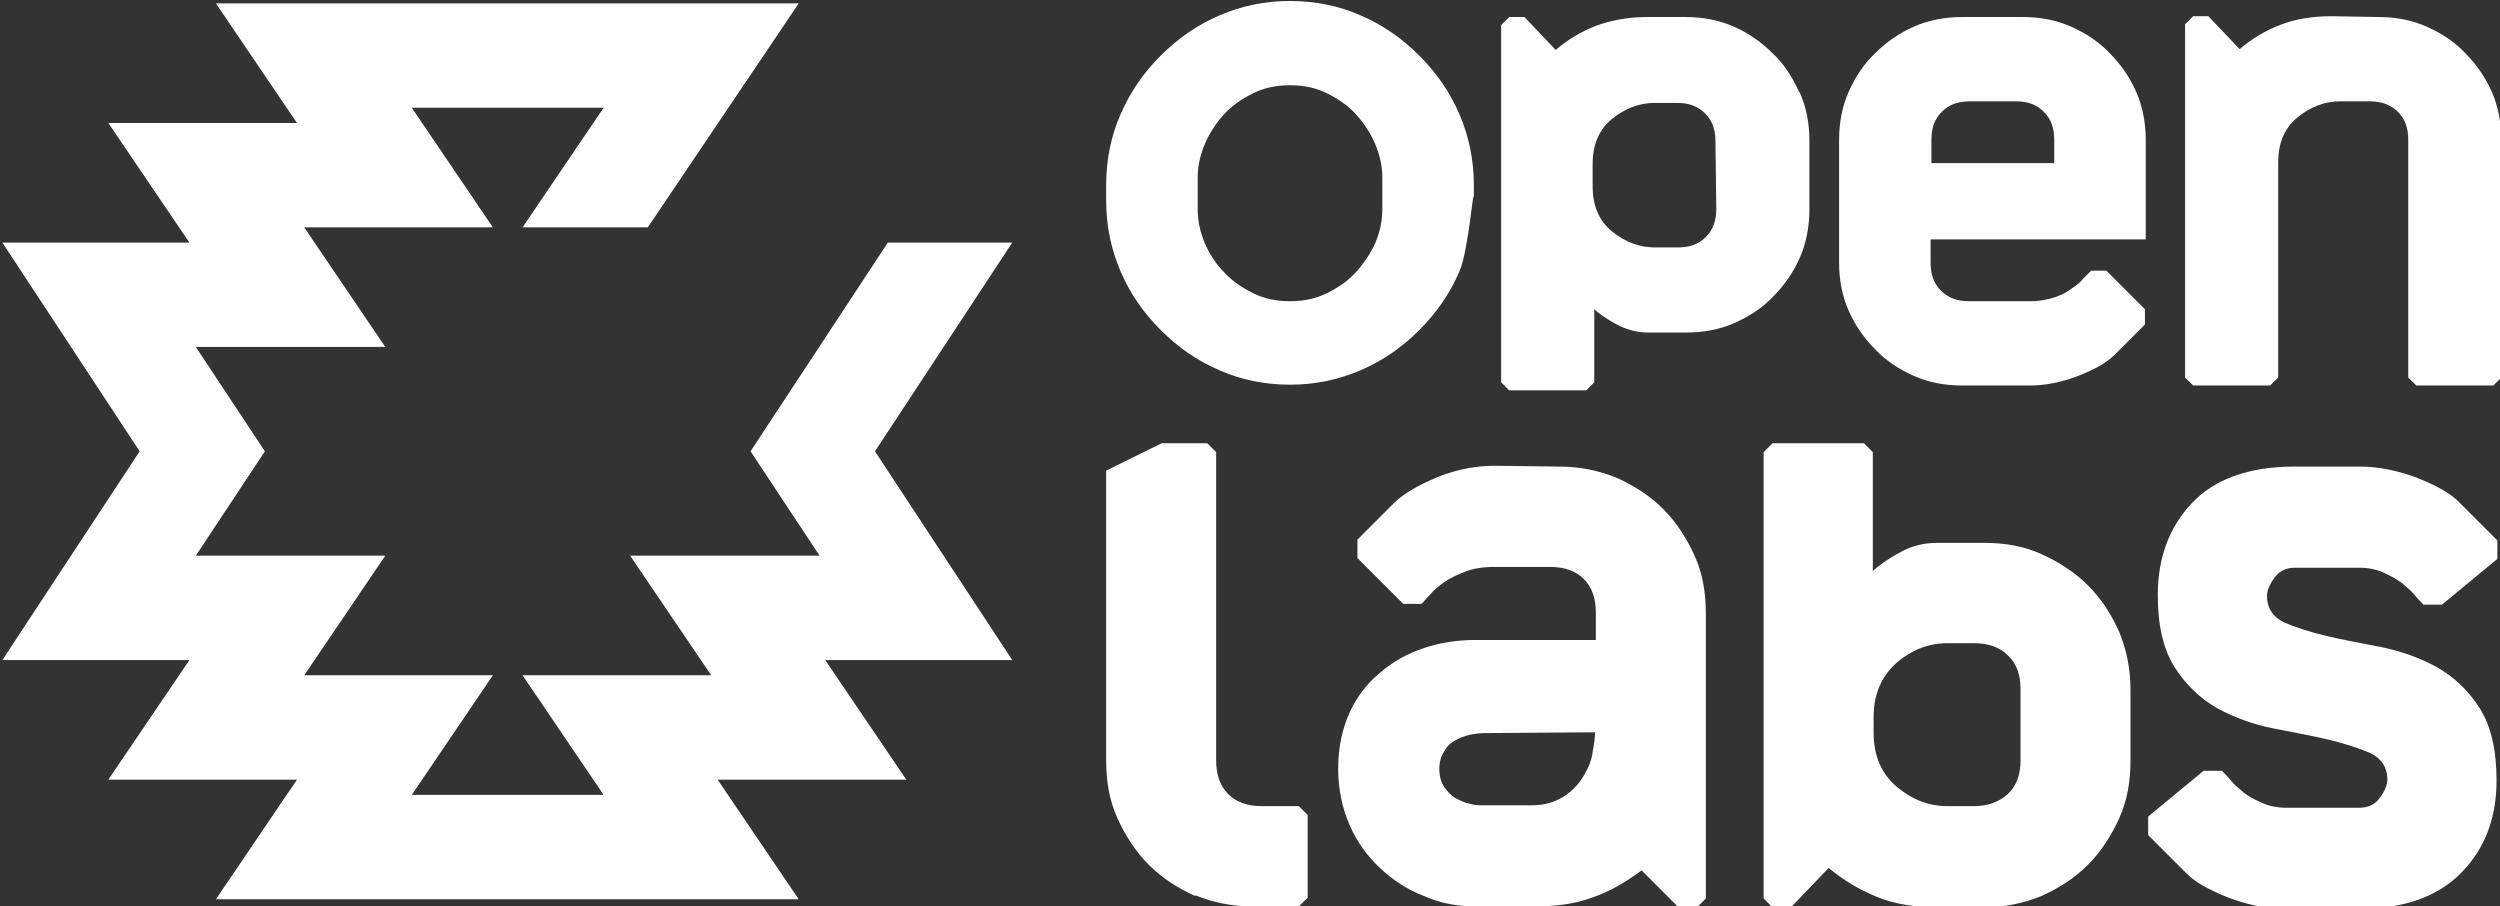 <?xml version="1.0" encoding="UTF-8" standalone="no"?>
<!-- Created with Inkscape (http://www.inkscape.org/) -->

<svg
   xmlns:dc="http://purl.org/dc/elements/1.1/"
   xmlns:cc="http://creativecommons.org/ns#"
   xmlns:rdf="http://www.w3.org/1999/02/22-rdf-syntax-ns#"
   xmlns:svg="http://www.w3.org/2000/svg"
   xmlns="http://www.w3.org/2000/svg"
   xmlns:sodipodi="http://sodipodi.sourceforge.net/DTD/sodipodi-0.dtd"
   xmlns:inkscape="http://www.inkscape.org/namespaces/inkscape"
   width="813.291"
   height="294.865"
   viewBox="0 0 215.183 78.016"
   version="1.1"
   id="svg8"
   inkscape:version="0.92.2 (5c3e80d, 2017-08-06)"
   sodipodi:docname="vertical_white.svg"
   inkscape:export-filename="/home/anxhelo/Desktop/Design/Open Labs Branding/vertical_black.png"
   inkscape:export-xdpi="96"
   inkscape:export-ydpi="96">
  <rect x="0" y="0" width="215.183" height="78.016" fill="#333333" stroke="none"/>
  <defs
     id="defs2" />
  <sodipodi:namedview
     id="base"
     pagecolor="#ffffff"
     bordercolor="#666666"
     borderopacity="1.0"
     inkscape:pageopacity="0.0"
     inkscape:pageshadow="2"
     inkscape:zoom="0.35753087"
     inkscape:cx="697.51219"
     inkscape:cy="-86.048789"
     inkscape:document-units="mm"
     inkscape:current-layer="g975"
     inkscape:document-rotation="0"
     showgrid="false"
     borderlayer="true"
     inkscape:showpageshadow="false"
     units="px"
     inkscape:pagecheckerboard="false"
     showguides="true"
     inkscape:window-width="1366"
     inkscape:window-height="715"
     inkscape:window-x="0"
     inkscape:window-y="0"
     inkscape:window-maximized="1"
     fit-margin-top="0"
     fit-margin-left="0"
     fit-margin-right="0"
     fit-margin-bottom="0">
    <inkscape:grid
       type="xygrid"
       id="grid10"
       originx="-163.518"
       originy="-77.509" />
  </sodipodi:namedview>
  <g
     inkscape:label="Layer 1"
     inkscape:groupmode="layer"
     id="layer1"
     transform="translate(-163.518,-141.475)">
    <g
       id="g847"
       transform="matrix(6.59,0,0,6.59,-1228.269,-846.981)">
      <g
         id="g975"
         transform="matrix(10.485,0,0,10.485,-1763.171,-1462.608)">
        <path
           inkscape:connector-curvature="0"
           id="path8455-4"
           style="fill:#ffffff;fill-opacity:1;fill-rule:nonzero;stroke:none;stroke-width:0.022"
           d="m 190.026,154.022 c 0,-0.014 -0.003,-0.028 -0.009,-0.042 -0.006,-0.014 -0.014,-0.026 -0.024,-0.037 -0.01,-0.011 -0.022,-0.019 -0.036,-0.026 -0.014,-0.007 -0.029,-0.01 -0.046,-0.01 -0.017,0 -0.032,0.003 -0.046,0.01 -0.014,0.007 -0.026,0.015 -0.036,0.026 -0.01,0.011 -0.018,0.023 -0.024,0.037 -0.006,0.014 -0.009,0.028 -0.009,0.042 v 0.039 c 0,0.015 0.003,0.029 0.009,0.043 0.006,0.014 0.014,0.026 0.024,0.036 0.01,0.011 0.022,0.019 0.036,0.026 0.014,0.007 0.029,0.01 0.046,0.01 0.017,0 0.032,-0.003 0.046,-0.01 0.014,-0.007 0.026,-0.015 0.036,-0.026 0.01,-0.011 0.018,-0.023 0.024,-0.036 0.006,-0.014 0.009,-0.028 0.009,-0.043 z m -0.115,-0.22 c 0.031,0 0.061,0.006 0.088,0.018 0.028,0.012 0.052,0.029 0.073,0.05 0.021,0.021 0.038,0.045 0.05,0.073 0.012,0.028 0.018,0.057 0.018,0.088 v 0.02 c 0,-0.029 -0.006,0.061 -0.018,0.088 -0.012,0.028 -0.029,0.052 -0.05,0.073 -0.021,0.021 -0.045,0.038 -0.073,0.05 -0.028,0.012 -0.057,0.018 -0.088,0.018 -0.031,0 -0.061,-0.006 -0.088,-0.018 -0.028,-0.012 -0.052,-0.029 -0.073,-0.05 -0.021,-0.021 -0.038,-0.045 -0.05,-0.073 -0.012,-0.028 -0.018,-0.057 -0.018,-0.088 v -0.02 c 0,-0.031 0.006,-0.061 0.018,-0.088 0.012,-0.028 0.029,-0.052 0.05,-0.073 0.021,-0.021 0.045,-0.038 0.073,-0.05 0.028,-0.012 0.057,-0.018 0.088,-0.018" />
        <path
           inkscape:connector-curvature="0"
           id="path8459-8"
           style="fill:#ffffff;fill-opacity:1;fill-rule:nonzero;stroke:none;stroke-width:0.022"
           d="m 190.758,153.927 c -0.015,0 -0.026,0.004 -0.035,0.013 -0.009,0.009 -0.013,0.02 -0.013,0.035 v 0.029 h 0.153 v -0.029 c 0,-0.015 -0.004,-0.026 -0.013,-0.035 -0.009,-0.009 -0.02,-0.013 -0.035,-0.013 z m -0.01,0.354 c -0.022,0 -0.042,-0.004 -0.06,-0.012 -0.018,-0.008 -0.035,-0.019 -0.048,-0.033 -0.014,-0.014 -0.025,-0.03 -0.033,-0.048 -0.008,-0.018 -0.012,-0.038 -0.012,-0.06 v -0.153 c 0,-0.022 0.004,-0.042 0.012,-0.06 0.008,-0.018 0.019,-0.035 0.033,-0.048 0.014,-0.014 0.03,-0.025 0.048,-0.033 0.018,-0.008 0.039,-0.012 0.06,-0.012 h 0.076 c 0.022,0 0.042,0.004 0.06,0.012 0.018,0.008 0.035,0.019 0.048,0.033 0.014,0.014 0.025,0.03 0.033,0.048 0.008,0.018 0.012,0.039 0.012,0.06 v 0.124 h -0.268 v 0.029 c 0,0.015 0.004,0.026 0.013,0.035 0.009,0.009 0.02,0.013 0.035,0.013 h 0.076 c 0.012,0 0.022,-0.002 0.031,-0.005 0.009,-0.003 0.016,-0.007 0.021,-0.011 0.006,-0.004 0.011,-0.008 0.014,-0.012 0.004,-0.004 0.007,-0.007 0.01,-0.01 h 0.019 l 0.048,0.048 v 0.019 l -0.038,0.038 c -0.01,0.01 -0.025,0.018 -0.045,0.026 -0.021,0.008 -0.041,0.012 -0.06,0.012 z" />
        <path
           inkscape:connector-curvature="0"
           id="path8463-5"
           style="fill:#ffffff;fill-opacity:1;fill-rule:nonzero;stroke:none;stroke-width:0.022"
           d="m 191.267,153.822 c 0.022,0 0.042,0.004 0.06,0.012 0.018,0.008 0.035,0.019 0.048,0.033 0.014,0.014 0.025,0.03 0.033,0.048 0.008,0.018 0.012,0.039 0.012,0.06 v 0.296 l -0.01,0.01 h -0.096 l -0.01,-0.01 v -0.296 c 0,-0.015 -0.004,-0.026 -0.013,-0.035 -0.009,-0.009 -0.021,-0.013 -0.035,-0.013 h -0.037 c -0.019,0 -0.037,0.007 -0.053,0.02 -0.016,0.013 -0.024,0.032 -0.024,0.056 v 0.268 l -0.01,0.01 h -0.096 l -0.01,-0.01 v -0.44 l 0.01,-0.01 h 0.019 l 0.039,0.041 c 0.015,-0.013 0.032,-0.023 0.05,-0.03 0.018,-0.007 0.039,-0.011 0.064,-0.011 z" />
        <path
           inkscape:connector-curvature="0"
           id="path8467-3"
           style="fill:#ffffff;fill-opacity:1;fill-rule:nonzero;stroke:none;stroke-width:0.022"
           d="m 190.153,154.714 c -0.005,0 -0.011,7.8e-4 -0.018,0.002 -0.007,0.002 -0.013,0.004 -0.018,0.007 -0.006,0.003 -0.011,0.008 -0.014,0.014 -0.004,0.006 -0.006,0.013 -0.006,0.022 0,0.008 0.002,0.016 0.006,0.022 0.004,0.006 0.009,0.011 0.014,0.014 0.006,0.003 0.012,0.006 0.018,0.007 0.006,0.002 0.012,0.002 0.018,0.002 h 0.058 c 0.017,0 0.03,-0.004 0.041,-0.011 0.011,-0.007 0.019,-0.016 0.025,-0.026 0.006,-0.01 0.01,-0.02 0.011,-0.03 0.002,-0.01 0.003,-0.018 0.003,-0.024 z m 0.093,-0.332 c 0.026,0 0.05,0.005 0.072,0.014 0.022,0.01 0.041,0.022 0.058,0.039 0.016,0.016 0.029,0.036 0.039,0.058 0.01,0.022 0.014,0.046 0.014,0.072 v 0.355 l -0.011,0.011 h -0.023 l -0.046,-0.046 c -0.02,0.015 -0.041,0.027 -0.062,0.034 -0.021,0.008 -0.046,0.011 -0.075,0.011 h -0.069 c -0.023,0 -0.045,-0.004 -0.065,-0.013 -0.021,-0.008 -0.039,-0.02 -0.055,-0.035 -0.016,-0.015 -0.029,-0.033 -0.038,-0.054 -0.009,-0.021 -0.014,-0.044 -0.014,-0.07 0,-0.026 0.005,-0.049 0.014,-0.069 0.009,-0.02 0.022,-0.037 0.038,-0.05 0.016,-0.014 0.034,-0.024 0.055,-0.031 0.021,-0.007 0.042,-0.01 0.065,-0.01 h 0.149 v -0.034 c 0,-0.018 -0.005,-0.032 -0.015,-0.042 -0.01,-0.01 -0.024,-0.015 -0.042,-0.015 h -0.069 c -0.015,0 -0.027,0.002 -0.037,0.006 -0.01,0.004 -0.019,0.008 -0.026,0.013 -0.007,0.005 -0.013,0.01 -0.017,0.015 -0.005,0.005 -0.008,0.009 -0.011,0.012 h -0.023 l -0.057,-0.057 v -0.023 l 0.046,-0.046 c 0.011,-0.011 0.03,-0.022 0.054,-0.032 0.025,-0.01 0.049,-0.014 0.071,-0.014 z" />
        <path
           inkscape:connector-curvature="0"
           id="path8471-1"
           style="fill:#ffffff;fill-opacity:1;fill-rule:nonzero;stroke:none;stroke-width:0.022"
           d="m 191.244,154.382 c 0.023,0 0.047,0.005 0.071,0.014 0.025,0.01 0.043,0.02 0.054,0.032 l 0.046,0.046 v 0.023 l -0.069,0.057 h -0.023 c -0.003,-0.003 -0.007,-0.007 -0.011,-0.012 -0.004,-0.005 -0.01,-0.01 -0.016,-0.015 -0.007,-0.005 -0.014,-0.009 -0.023,-0.013 -0.009,-0.004 -0.019,-0.006 -0.03,-0.006 h -0.08 c -0.011,0 -0.02,0.004 -0.026,0.013 -0.006,0.008 -0.009,0.016 -0.009,0.022 0,0.015 0.007,0.026 0.021,0.033 0.014,0.006 0.032,0.012 0.053,0.017 0.021,0.005 0.044,0.009 0.069,0.014 0.024,0.005 0.047,0.013 0.069,0.025 0.021,0.012 0.039,0.029 0.053,0.051 0.014,0.022 0.021,0.052 0.021,0.09 0,0.046 -0.014,0.084 -0.043,0.114 -0.029,0.03 -0.071,0.046 -0.129,0.046 h -0.091 c -0.023,0 -0.047,-0.005 -0.071,-0.014 -0.025,-0.01 -0.043,-0.02 -0.054,-0.032 l -0.046,-0.046 v -0.023 l 0.069,-0.057 h 0.023 c 0.003,0.003 0.007,0.007 0.011,0.012 0.004,0.005 0.01,0.01 0.016,0.015 0.006,0.005 0.014,0.009 0.023,0.013 0.009,0.004 0.019,0.006 0.03,0.006 h 0.091 c 0.011,0 0.02,-0.004 0.026,-0.013 0.006,-0.008 0.009,-0.016 0.009,-0.022 0,-0.015 -0.007,-0.026 -0.021,-0.033 -0.014,-0.006 -0.032,-0.012 -0.053,-0.017 -0.021,-0.005 -0.044,-0.009 -0.069,-0.014 -0.024,-0.005 -0.047,-0.013 -0.069,-0.025 -0.021,-0.012 -0.039,-0.029 -0.053,-0.051 -0.014,-0.022 -0.021,-0.052 -0.021,-0.09 0,-0.046 0.014,-0.084 0.042,-0.114 0.028,-0.03 0.071,-0.046 0.128,-0.046 z" />
        <path
           inkscape:connector-curvature="0"
           id="path8475-6"
           style="fill:#ffffff;fill-opacity:1;fill-rule:nonzero;stroke:none;stroke-width:0.022"
           d="m 189.793,154.917 c -0.022,-0.01 -0.041,-0.022 -0.058,-0.039 -0.016,-0.016 -0.029,-0.036 -0.039,-0.058 -0.01,-0.022 -0.014,-0.046 -0.014,-0.072 v -0.361 l 0.069,-0.034 h 0.057 l 0.011,0.011 v 0.384 c 0,0.018 0.005,0.032 0.015,0.042 0.01,0.01 0.024,0.015 0.042,0.015 h 0.046 l 0.011,0.011 v 0.103 l -0.011,0.011 h -0.057 c -0.026,0 -0.05,-0.005 -0.072,-0.014" />
        <path
           inkscape:connector-curvature="0"
           id="path8479-2"
           style="fill:#ffffff;fill-opacity:1;fill-rule:nonzero;stroke:none;stroke-width:0.022"
           d="m 190.442,154.061 c 0,0.015 -0.004,0.026 -0.013,0.035 -0.009,0.009 -0.02,0.013 -0.035,0.013 h -0.029 c -0.019,0 -0.037,-0.007 -0.053,-0.02 -0.016,-0.013 -0.024,-0.032 -0.024,-0.056 v -0.028 c 0,-0.024 0.008,-0.043 0.024,-0.056 0.016,-0.013 0.034,-0.02 0.053,-0.02 h 0.028 c 0.015,0 0.026,0.004 0.035,0.013 0.009,0.009 0.013,0.02 0.013,0.035 z m 0.103,-0.146 c -0.008,-0.018 -0.019,-0.035 -0.033,-0.048 -0.014,-0.014 -0.03,-0.025 -0.048,-0.033 -0.018,-0.008 -0.039,-0.012 -0.06,-0.012 h -0.048 c -0.024,0 -0.045,0.004 -0.064,0.011 -0.018,0.007 -0.035,0.017 -0.05,0.03 l -0.039,-0.041 h -0.019 l -0.01,0.01 v 0.445 l 0.01,0.01 h 0.096 l 0.01,-0.01 v -0.091 c 0.005,0.005 0.014,0.011 0.026,0.018 0.013,0.007 0.026,0.011 0.041,0.011 h 0.048 c 0.022,0 0.042,-0.004 0.06,-0.012 0.018,-0.008 0.035,-0.019 0.048,-0.033 0.014,-0.014 0.025,-0.03 0.033,-0.048 0.008,-0.018 0.012,-0.039 0.012,-0.06 v -0.086 c 0,-0.022 -0.004,-0.042 -0.012,-0.06" />
        <path
           inkscape:connector-curvature="0"
           id="path8483-6"
           style="fill:#ffffff;fill-opacity:1;fill-rule:nonzero;stroke:none;stroke-width:0.022"
           d="m 190.821,154.748 c 0,0.018 -0.005,0.032 -0.016,0.042 -0.011,0.01 -0.025,0.015 -0.042,0.015 h -0.033 c -0.023,0 -0.044,-0.008 -0.063,-0.024 -0.019,-0.016 -0.029,-0.038 -0.029,-0.068 v -0.019 c 0,-0.029 0.01,-0.051 0.029,-0.068 0.019,-0.016 0.04,-0.024 0.063,-0.024 h 0.033 c 0.018,0 0.032,0.005 0.042,0.015 0.011,0.01 0.016,0.024 0.016,0.042 z m 0.123,-0.16 c -0.01,-0.022 -0.022,-0.041 -0.039,-0.058 -0.016,-0.016 -0.036,-0.029 -0.058,-0.039 -0.022,-0.01 -0.046,-0.014 -0.072,-0.014 h -0.057 c -0.018,0 -0.034,0.004 -0.049,0.013 -0.015,0.008 -0.025,0.016 -0.032,0.022 v -0.148 l -0.011,-0.011 h -0.114 l -0.011,0.011 v 0.556 l 0.011,0.011 h 0.023 l 0.047,-0.049 c 0.018,0.015 0.038,0.027 0.06,0.036 0.022,0.009 0.047,0.013 0.076,0.013 h 0.057 c 0.026,0 0.05,-0.005 0.072,-0.014 0.022,-0.01 0.041,-0.022 0.058,-0.039 0.016,-0.016 0.029,-0.036 0.039,-0.058 0.01,-0.022 0.014,-0.046 0.014,-0.072 v -0.088 c 0,-0.026 -0.005,-0.05 -0.014,-0.072" />
        <path
           inkscape:connector-curvature="0"
           id="path8487-5"
           style="fill:#ffffff;fill-opacity:1;fill-rule:nonzero;stroke:none;stroke-width:0.022"
           d="m 189.41,154.103 -0.171,0.26 0.086,0.13 h -0.236 l 0.101,0.149 h -0.235 l 0.101,0.149 h -0.239 l 0.101,-0.149 h -0.235 l 0.101,-0.149 h -0.236 l 0.086,-0.13 -0.086,-0.13 h 0.236 l -0.101,-0.149 h 0.235 l -0.101,-0.149 h 0.239 l -0.101,0.149 h 0.156 l 0.188,-0.279 h -0.726 l 0.101,0.149 h -0.235 l 0.101,0.149 h -0.233 l 0.171,0.26 -0.171,0.26 h 0.233 l -0.101,0.149 h 0.235 l -0.101,0.149 h 0.726 l -0.101,-0.149 h 0.235 l -0.101,-0.149 h 0.233 l -0.171,-0.26 0.171,-0.26 z" />
      </g>
    </g>
  </g>
</svg>
